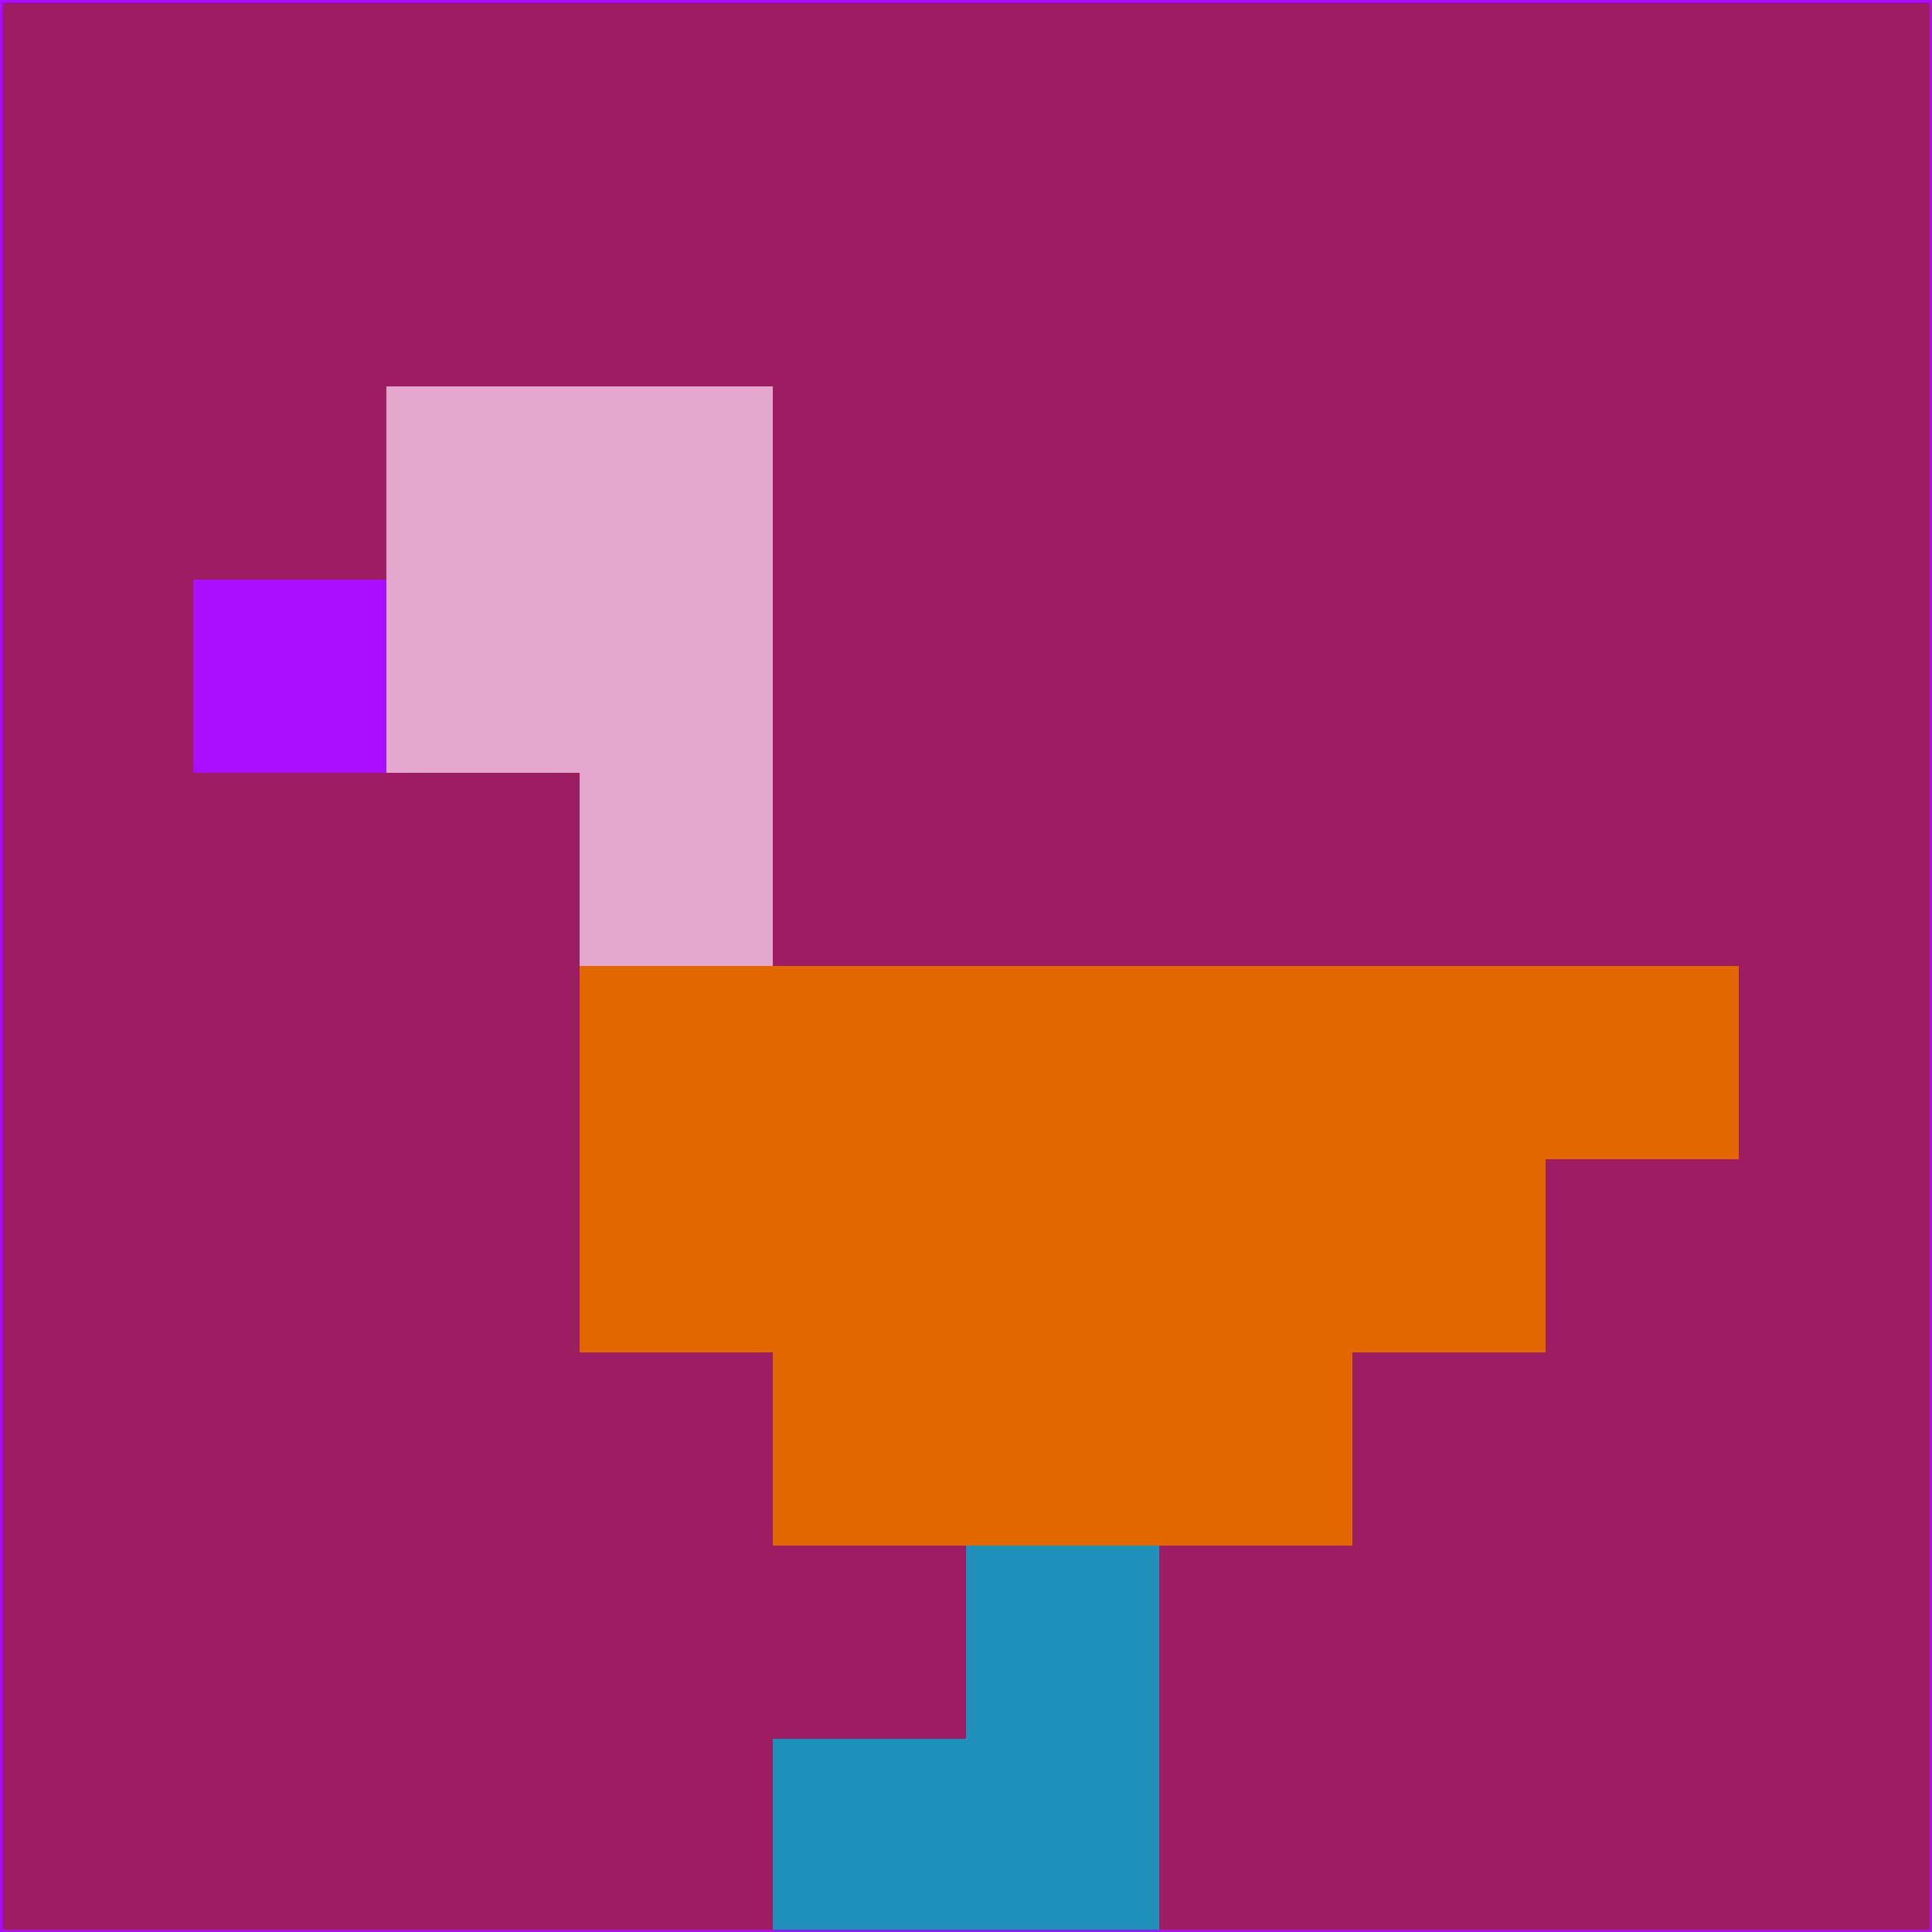 <svg xmlns="http://www.w3.org/2000/svg" version="1.1" width="785" height="785">
  <title>'goose-pfp-694263' by Dmitri Cherniak (Cyberpunk Edition)</title>
  <desc>
    seed=833042
    backgroundColor=#9d1d63
    padding=20
    innerPadding=0
    timeout=500
    dimension=1
    border=false
    Save=function(){return n.handleSave()}
    frame=12

    Rendered at 2024-09-15T22:37:00.440Z
    Generated in 1ms
    Modified for Cyberpunk theme with new color scheme
  </desc>
  <defs/>
  <rect width="100%" height="100%" fill="#9d1d63"/>
  <g>
    <g id="0-0">
      <rect x="0" y="0" height="785" width="785" fill="#9d1d63"/>
      <g>
        <!-- Neon blue -->
        <rect id="0-0-2-2-2-2" x="157" y="157" width="157" height="157" fill="#e4a6cd"/>
        <rect id="0-0-3-2-1-4" x="235.5" y="157" width="78.5" height="314" fill="#e4a6cd"/>
        <!-- Electric purple -->
        <rect id="0-0-4-5-5-1" x="314" y="392.5" width="392.5" height="78.5" fill="#e26700"/>
        <rect id="0-0-3-5-5-2" x="235.5" y="392.5" width="392.5" height="157" fill="#e26700"/>
        <rect id="0-0-4-5-3-3" x="314" y="392.5" width="235.5" height="235.5" fill="#e26700"/>
        <!-- Neon pink -->
        <rect id="0-0-1-3-1-1" x="78.5" y="235.5" width="78.5" height="78.5" fill="#a90ffe"/>
        <!-- Cyber yellow -->
        <rect id="0-0-5-8-1-2" x="392.5" y="628" width="78.5" height="157" fill="#2091ba"/>
        <rect id="0-0-4-9-2-1" x="314" y="706.5" width="157" height="78.5" fill="#2091ba"/>
      </g>
      <rect x="0" y="0" stroke="#a90ffe" stroke-width="2" height="785" width="785" fill="none"/>
    </g>
  </g>
  <script xmlns=""/>
</svg>